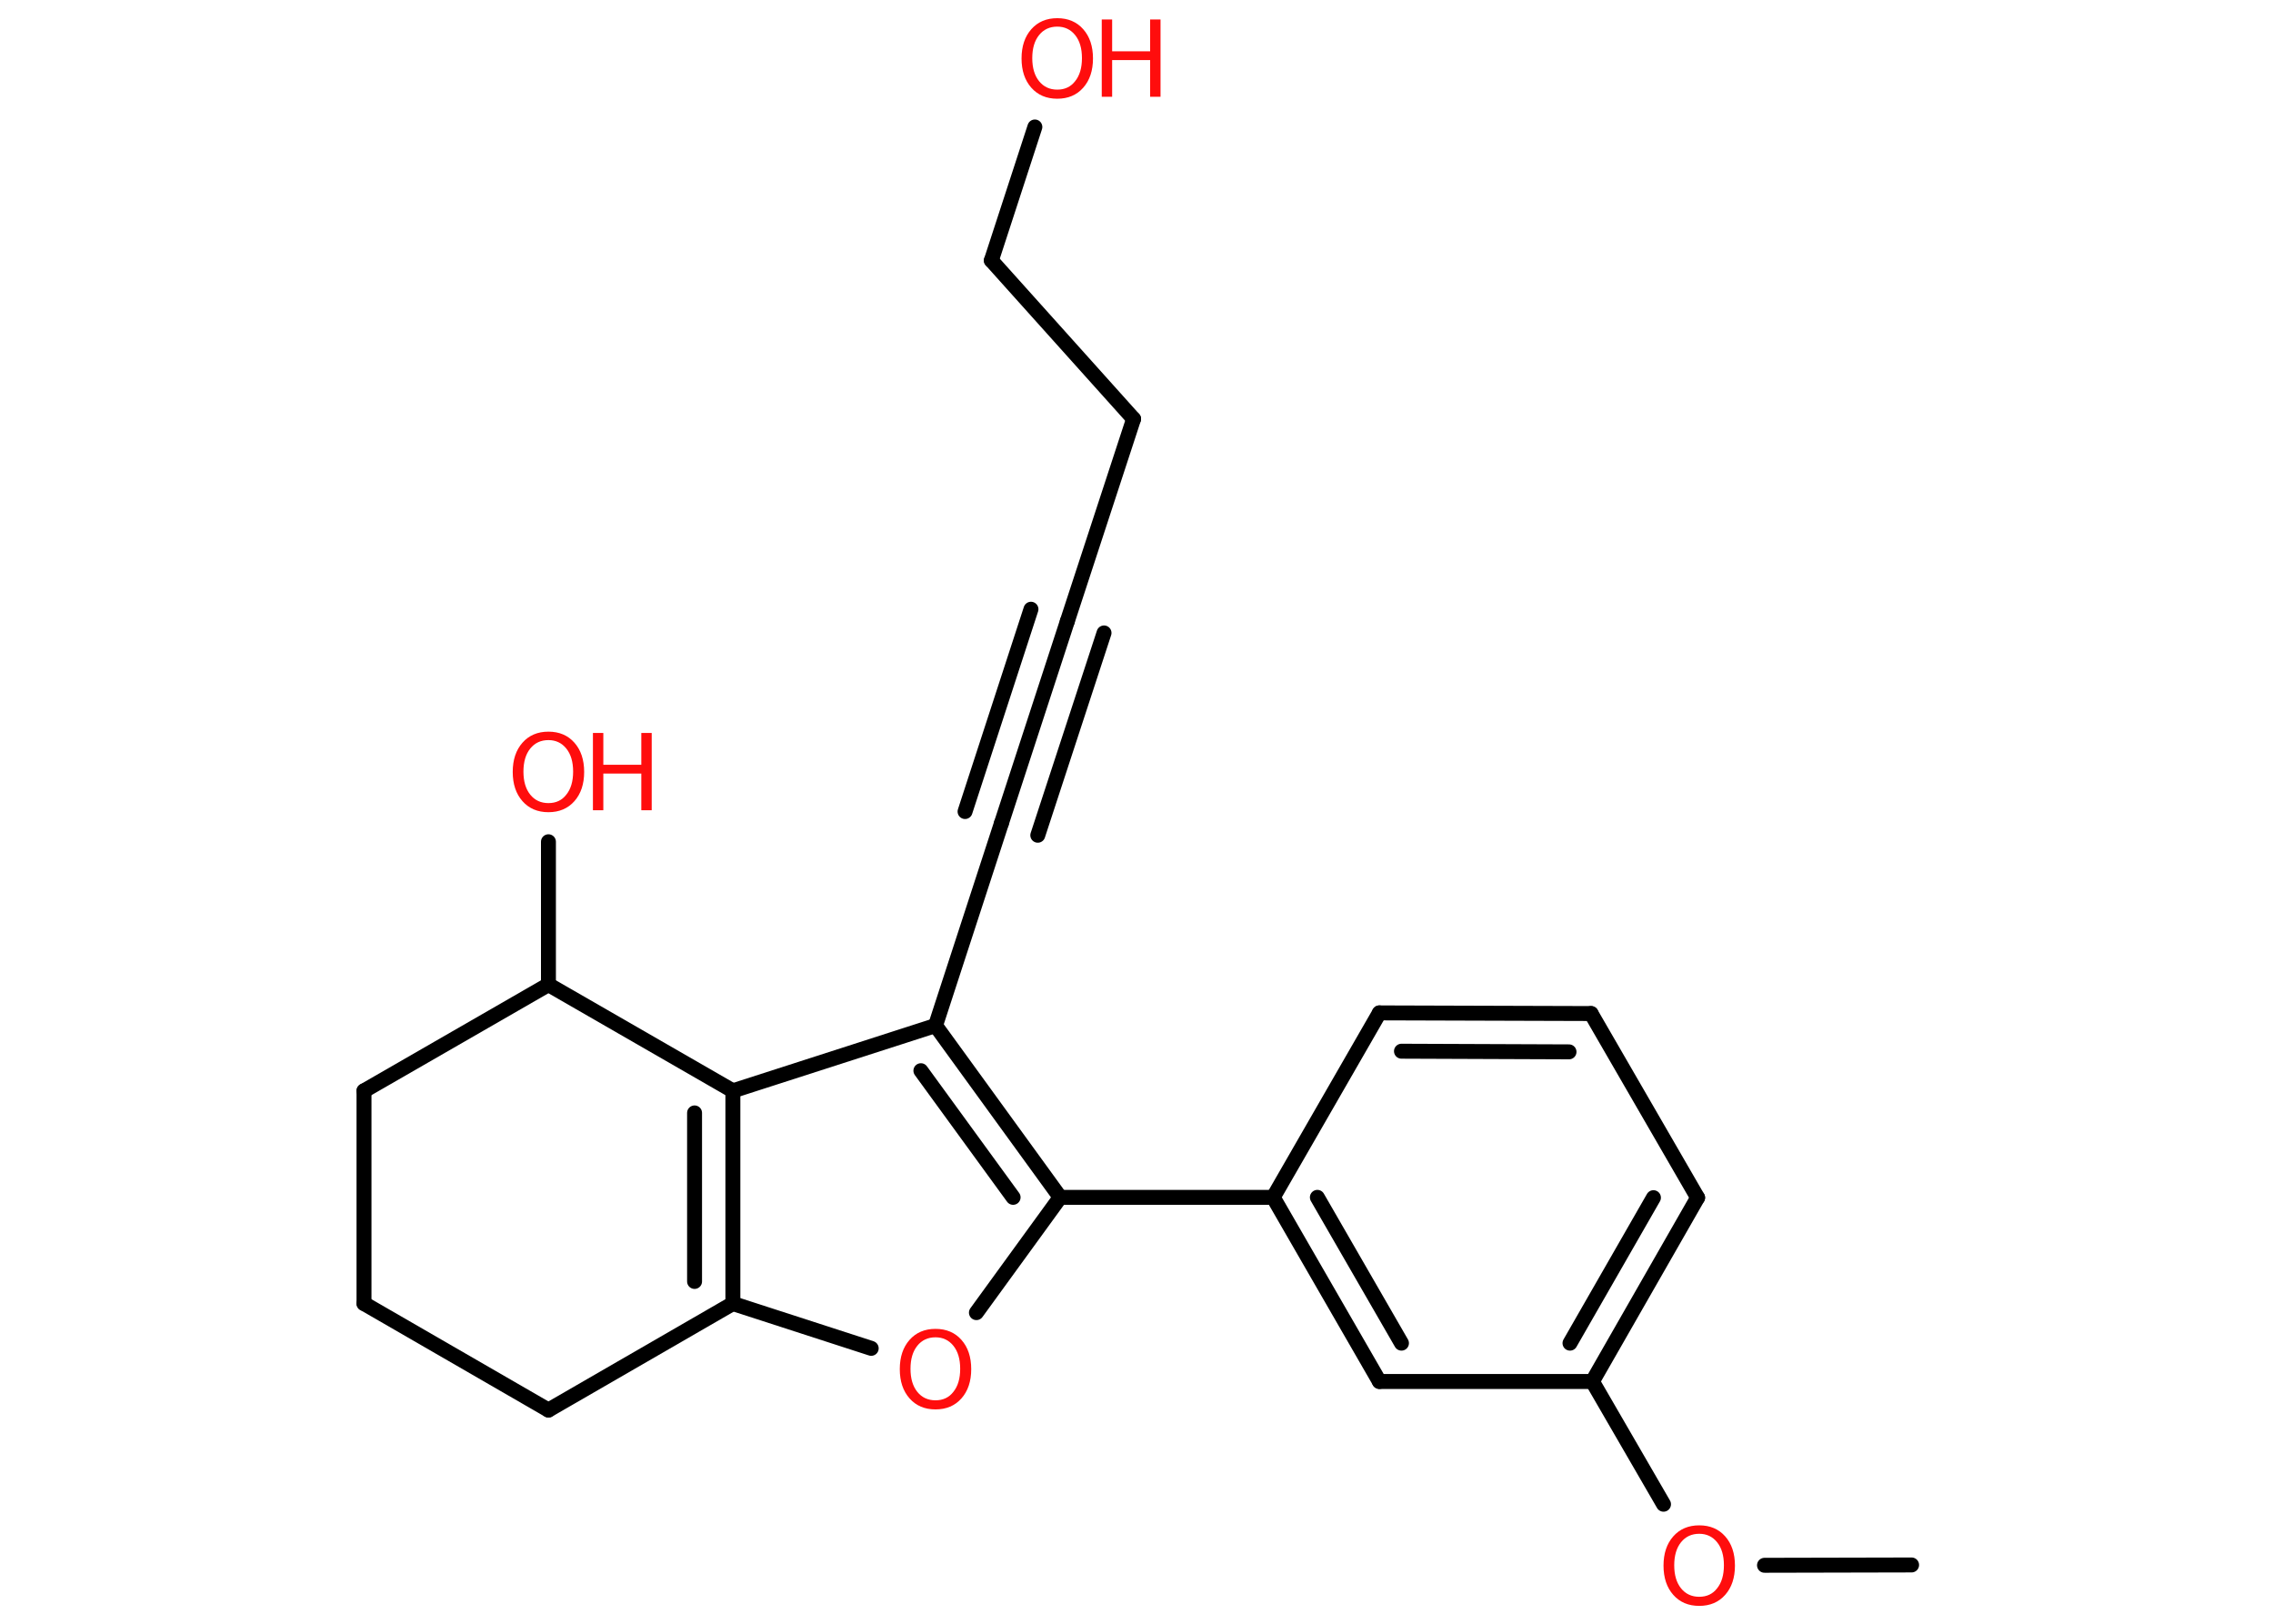 <?xml version='1.0' encoding='UTF-8'?>
<!DOCTYPE svg PUBLIC "-//W3C//DTD SVG 1.1//EN" "http://www.w3.org/Graphics/SVG/1.1/DTD/svg11.dtd">
<svg version='1.2' xmlns='http://www.w3.org/2000/svg' xmlns:xlink='http://www.w3.org/1999/xlink' width='70.0mm' height='50.0mm' viewBox='0 0 70.0 50.0'>
  <desc>Generated by the Chemistry Development Kit (http://github.com/cdk)</desc>
  <g stroke-linecap='round' stroke-linejoin='round' stroke='#000000' stroke-width='.46' fill='#FF0D0D'>
    <rect x='.0' y='.0' width='70.0' height='50.0' fill='#FFFFFF' stroke='none'/>
    <g id='mol1' class='mol'>
      <line id='mol1bnd1' class='bond' x1='58.87' y1='48.19' x2='54.34' y2='48.2'/>
      <line id='mol1bnd2' class='bond' x1='51.23' y1='46.32' x2='49.04' y2='42.54'/>
      <g id='mol1bnd3' class='bond'>
        <line x1='49.04' y1='42.54' x2='52.28' y2='36.88'/>
        <line x1='48.35' y1='41.36' x2='50.92' y2='36.88'/>
      </g>
      <line id='mol1bnd4' class='bond' x1='52.28' y1='36.88' x2='49.0' y2='31.21'/>
      <g id='mol1bnd5' class='bond'>
        <line x1='49.0' y1='31.21' x2='42.48' y2='31.19'/>
        <line x1='48.32' y1='32.39' x2='43.16' y2='32.37'/>
      </g>
      <line id='mol1bnd6' class='bond' x1='42.48' y1='31.19' x2='39.21' y2='36.87'/>
      <line id='mol1bnd7' class='bond' x1='39.21' y1='36.87' x2='32.65' y2='36.87'/>
      <line id='mol1bnd8' class='bond' x1='32.65' y1='36.87' x2='30.07' y2='40.42'/>
      <line id='mol1bnd9' class='bond' x1='26.83' y1='41.52' x2='22.57' y2='40.14'/>
      <g id='mol1bnd10' class='bond'>
        <line x1='22.57' y1='40.14' x2='22.57' y2='33.59'/>
        <line x1='21.39' y1='39.46' x2='21.39' y2='34.27'/>
      </g>
      <line id='mol1bnd11' class='bond' x1='22.57' y1='33.59' x2='28.81' y2='31.58'/>
      <g id='mol1bnd12' class='bond'>
        <line x1='32.65' y1='36.87' x2='28.81' y2='31.58'/>
        <line x1='31.2' y1='36.87' x2='28.36' y2='32.97'/>
      </g>
      <line id='mol1bnd13' class='bond' x1='28.81' y1='31.58' x2='30.84' y2='25.35'/>
      <g id='mol1bnd14' class='bond'>
        <line x1='30.84' y1='25.35' x2='32.87' y2='19.13'/>
        <line x1='29.72' y1='24.99' x2='31.75' y2='18.76'/>
        <line x1='31.96' y1='25.72' x2='34.0' y2='19.49'/>
      </g>
      <line id='mol1bnd15' class='bond' x1='32.87' y1='19.13' x2='34.91' y2='12.9'/>
      <line id='mol1bnd16' class='bond' x1='34.91' y1='12.9' x2='30.53' y2='8.02'/>
      <line id='mol1bnd17' class='bond' x1='30.53' y1='8.02' x2='31.87' y2='3.91'/>
      <line id='mol1bnd18' class='bond' x1='22.57' y1='33.59' x2='16.89' y2='30.32'/>
      <line id='mol1bnd19' class='bond' x1='16.89' y1='30.32' x2='16.89' y2='25.92'/>
      <line id='mol1bnd20' class='bond' x1='16.89' y1='30.32' x2='11.21' y2='33.59'/>
      <line id='mol1bnd21' class='bond' x1='11.21' y1='33.59' x2='11.21' y2='40.14'/>
      <line id='mol1bnd22' class='bond' x1='11.21' y1='40.14' x2='16.89' y2='43.42'/>
      <line id='mol1bnd23' class='bond' x1='22.57' y1='40.14' x2='16.89' y2='43.42'/>
      <g id='mol1bnd24' class='bond'>
        <line x1='39.21' y1='36.87' x2='42.48' y2='42.54'/>
        <line x1='40.57' y1='36.87' x2='43.16' y2='41.36'/>
      </g>
      <line id='mol1bnd25' class='bond' x1='49.04' y1='42.54' x2='42.48' y2='42.54'/>
      <path id='mol1atm2' class='atom' d='M52.33 47.23q-.35 .0 -.56 .26q-.21 .26 -.21 .71q.0 .45 .21 .71q.21 .26 .56 .26q.35 .0 .55 -.26q.21 -.26 .21 -.71q.0 -.45 -.21 -.71q-.21 -.26 -.55 -.26zM52.33 46.97q.5 .0 .8 .34q.3 .34 .3 .9q.0 .56 -.3 .9q-.3 .34 -.8 .34q-.5 .0 -.8 -.34q-.3 -.34 -.3 -.9q.0 -.56 .3 -.9q.3 -.34 .8 -.34z' stroke='none'/>
      <path id='mol1atm9' class='atom' d='M28.81 41.18q-.35 .0 -.56 .26q-.21 .26 -.21 .71q.0 .45 .21 .71q.21 .26 .56 .26q.35 .0 .55 -.26q.21 -.26 .21 -.71q.0 -.45 -.21 -.71q-.21 -.26 -.55 -.26zM28.81 40.92q.5 .0 .8 .34q.3 .34 .3 .9q.0 .56 -.3 .9q-.3 .34 -.8 .34q-.5 .0 -.8 -.34q-.3 -.34 -.3 -.9q.0 -.56 .3 -.9q.3 -.34 .8 -.34z' stroke='none'/>
      <g id='mol1atm17' class='atom'>
        <path d='M32.56 .82q-.35 .0 -.56 .26q-.21 .26 -.21 .71q.0 .45 .21 .71q.21 .26 .56 .26q.35 .0 .55 -.26q.21 -.26 .21 -.71q.0 -.45 -.21 -.71q-.21 -.26 -.55 -.26zM32.56 .56q.5 .0 .8 .34q.3 .34 .3 .9q.0 .56 -.3 .9q-.3 .34 -.8 .34q-.5 .0 -.8 -.34q-.3 -.34 -.3 -.9q.0 -.56 .3 -.9q.3 -.34 .8 -.34z' stroke='none'/>
        <path d='M33.93 .6h.32v.98h1.17v-.98h.32v2.38h-.32v-1.13h-1.17v1.13h-.32v-2.38z' stroke='none'/>
      </g>
      <g id='mol1atm19' class='atom'>
        <path d='M16.89 22.79q-.35 .0 -.56 .26q-.21 .26 -.21 .71q.0 .45 .21 .71q.21 .26 .56 .26q.35 .0 .55 -.26q.21 -.26 .21 -.71q.0 -.45 -.21 -.71q-.21 -.26 -.55 -.26zM16.89 22.53q.5 .0 .8 .34q.3 .34 .3 .9q.0 .56 -.3 .9q-.3 .34 -.8 .34q-.5 .0 -.8 -.34q-.3 -.34 -.3 -.9q.0 -.56 .3 -.9q.3 -.34 .8 -.34z' stroke='none'/>
        <path d='M18.26 22.57h.32v.98h1.17v-.98h.32v2.38h-.32v-1.13h-1.17v1.13h-.32v-2.38z' stroke='none'/>
      </g>
    </g>
  </g>
</svg>
